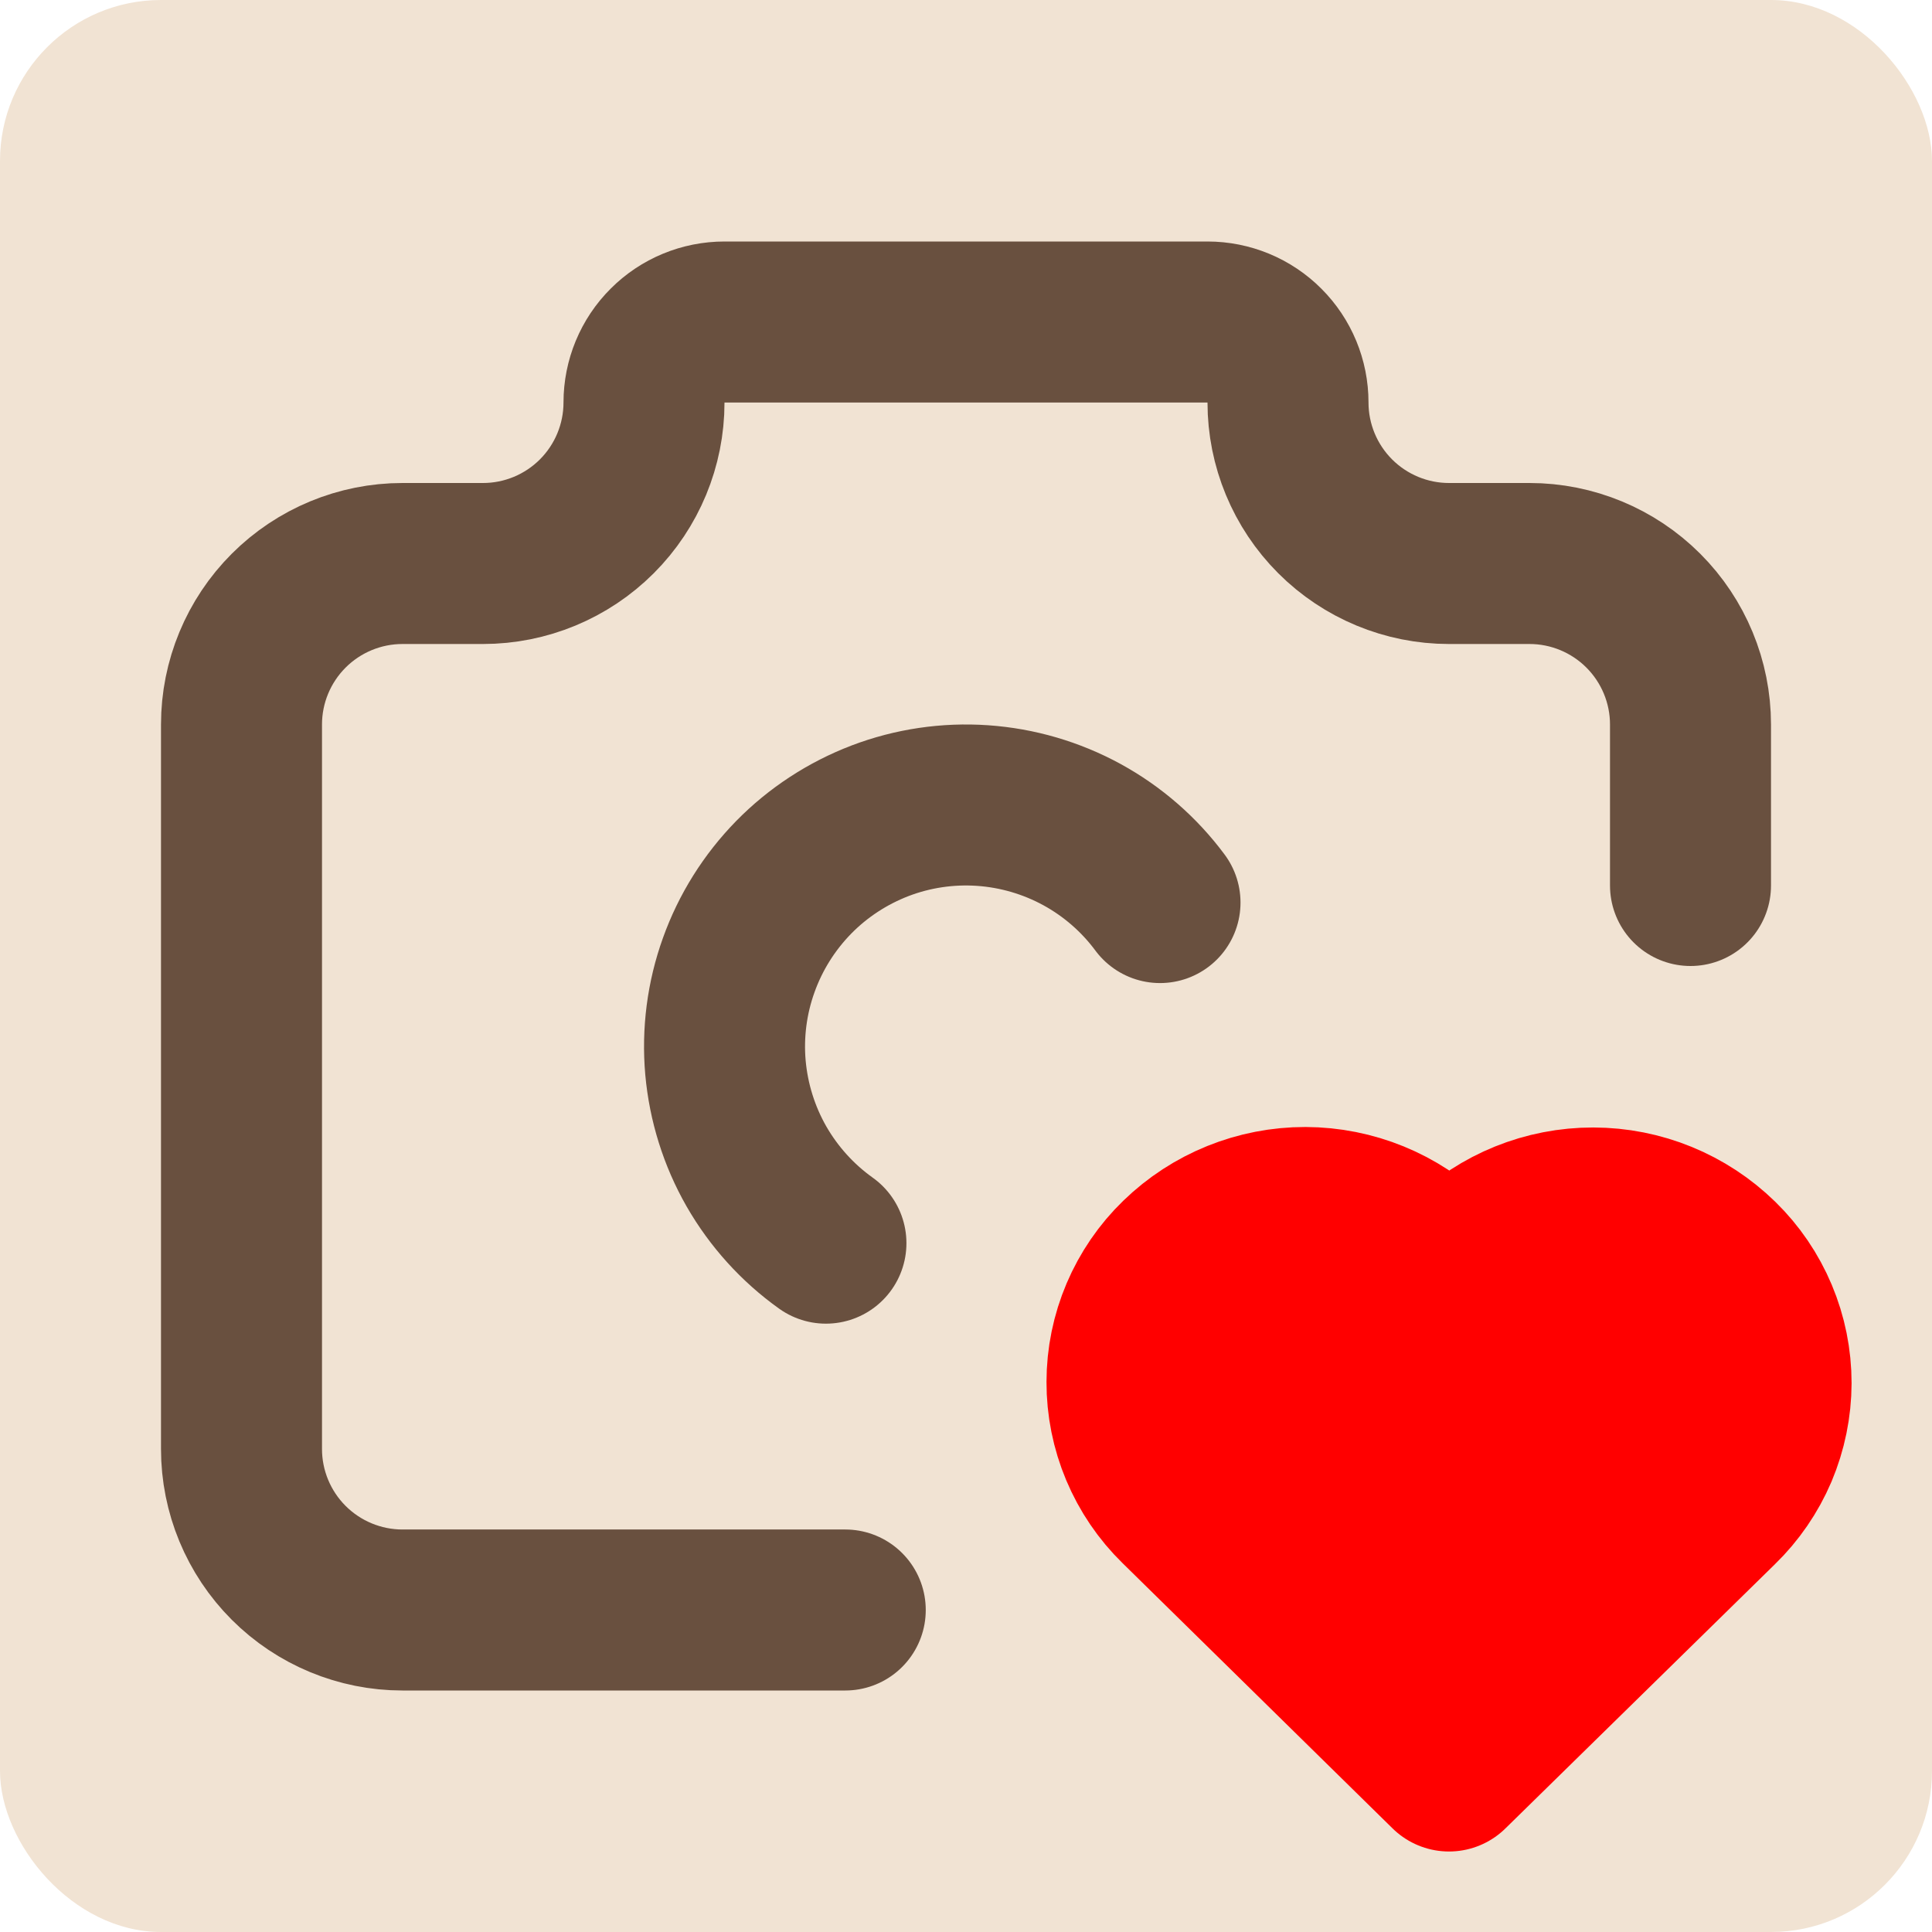<svg width="24" height="24" viewBox="0 0 24 24" fill="none" xmlns="http://www.w3.org/2000/svg">
<g clip-path="url(#clip0_0_3)">
<rect width="24" height="24" rx="2" fill="#F1E3D3"/>
<path d="M18 22L21.35 18.716C21.555 18.517 21.719 18.278 21.831 18.015C21.942 17.751 22 17.468 22.001 17.182C22.001 16.895 21.944 16.612 21.833 16.348C21.722 16.084 21.56 15.845 21.355 15.645C20.937 15.236 20.376 15.007 19.792 15.006C19.207 15.005 18.645 15.232 18.226 15.639L18.002 15.859L17.779 15.639C17.361 15.231 16.8 15.002 16.216 15C15.632 14.999 15.07 15.226 14.651 15.633C14.445 15.832 14.282 16.071 14.17 16.334C14.058 16.598 14 16.881 14 17.167C13.999 17.453 14.056 17.737 14.167 18.001C14.278 18.265 14.44 18.504 14.645 18.704L18 22Z" fill="#FF0000" stroke="#FF0000" stroke-width="2" stroke-linecap="round" stroke-linejoin="round"/>
<path d="M10.5 20H5C4.47 20 3.961 19.789 3.586 19.414C3.211 19.039 3 18.53 3 18V9C3 8.47 3.211 7.961 3.586 7.586C3.961 7.211 4.47 7 5 7H6C6.53 7 7.039 6.789 7.414 6.414C7.789 6.039 8 5.53 8 5C8 4.735 8.105 4.48 8.293 4.293C8.48 4.105 8.735 4 9 4H15C15.265 4 15.52 4.105 15.707 4.293C15.895 4.48 16 4.735 16 5C16 5.53 16.211 6.039 16.586 6.414C16.961 6.789 17.47 7 18 7H19C19.53 7 20.039 7.211 20.414 7.586C20.789 7.961 21 8.47 21 9V11" stroke="#69503F" stroke-width="2" stroke-linecap="round" stroke-linejoin="round"/>
<path d="M14.41 11.212C14.152 10.864 13.821 10.576 13.441 10.368C13.06 10.16 12.639 10.037 12.207 10.007C11.774 9.977 11.34 10.041 10.935 10.195C10.53 10.35 10.163 10.589 9.859 10.899C9.556 11.209 9.323 11.58 9.177 11.988C9.03 12.396 8.974 12.832 9.012 13.263C9.051 13.695 9.182 14.114 9.397 14.49C9.613 14.866 9.907 15.191 10.26 15.443" stroke="#69503F" stroke-width="2" stroke-linecap="round" stroke-linejoin="round"/>
</g>
<defs>
<clipPath id="clip0_0_3">
<rect width="24" height="24" rx="2" fill="white"/>
</clipPath>
</defs>
</svg>
